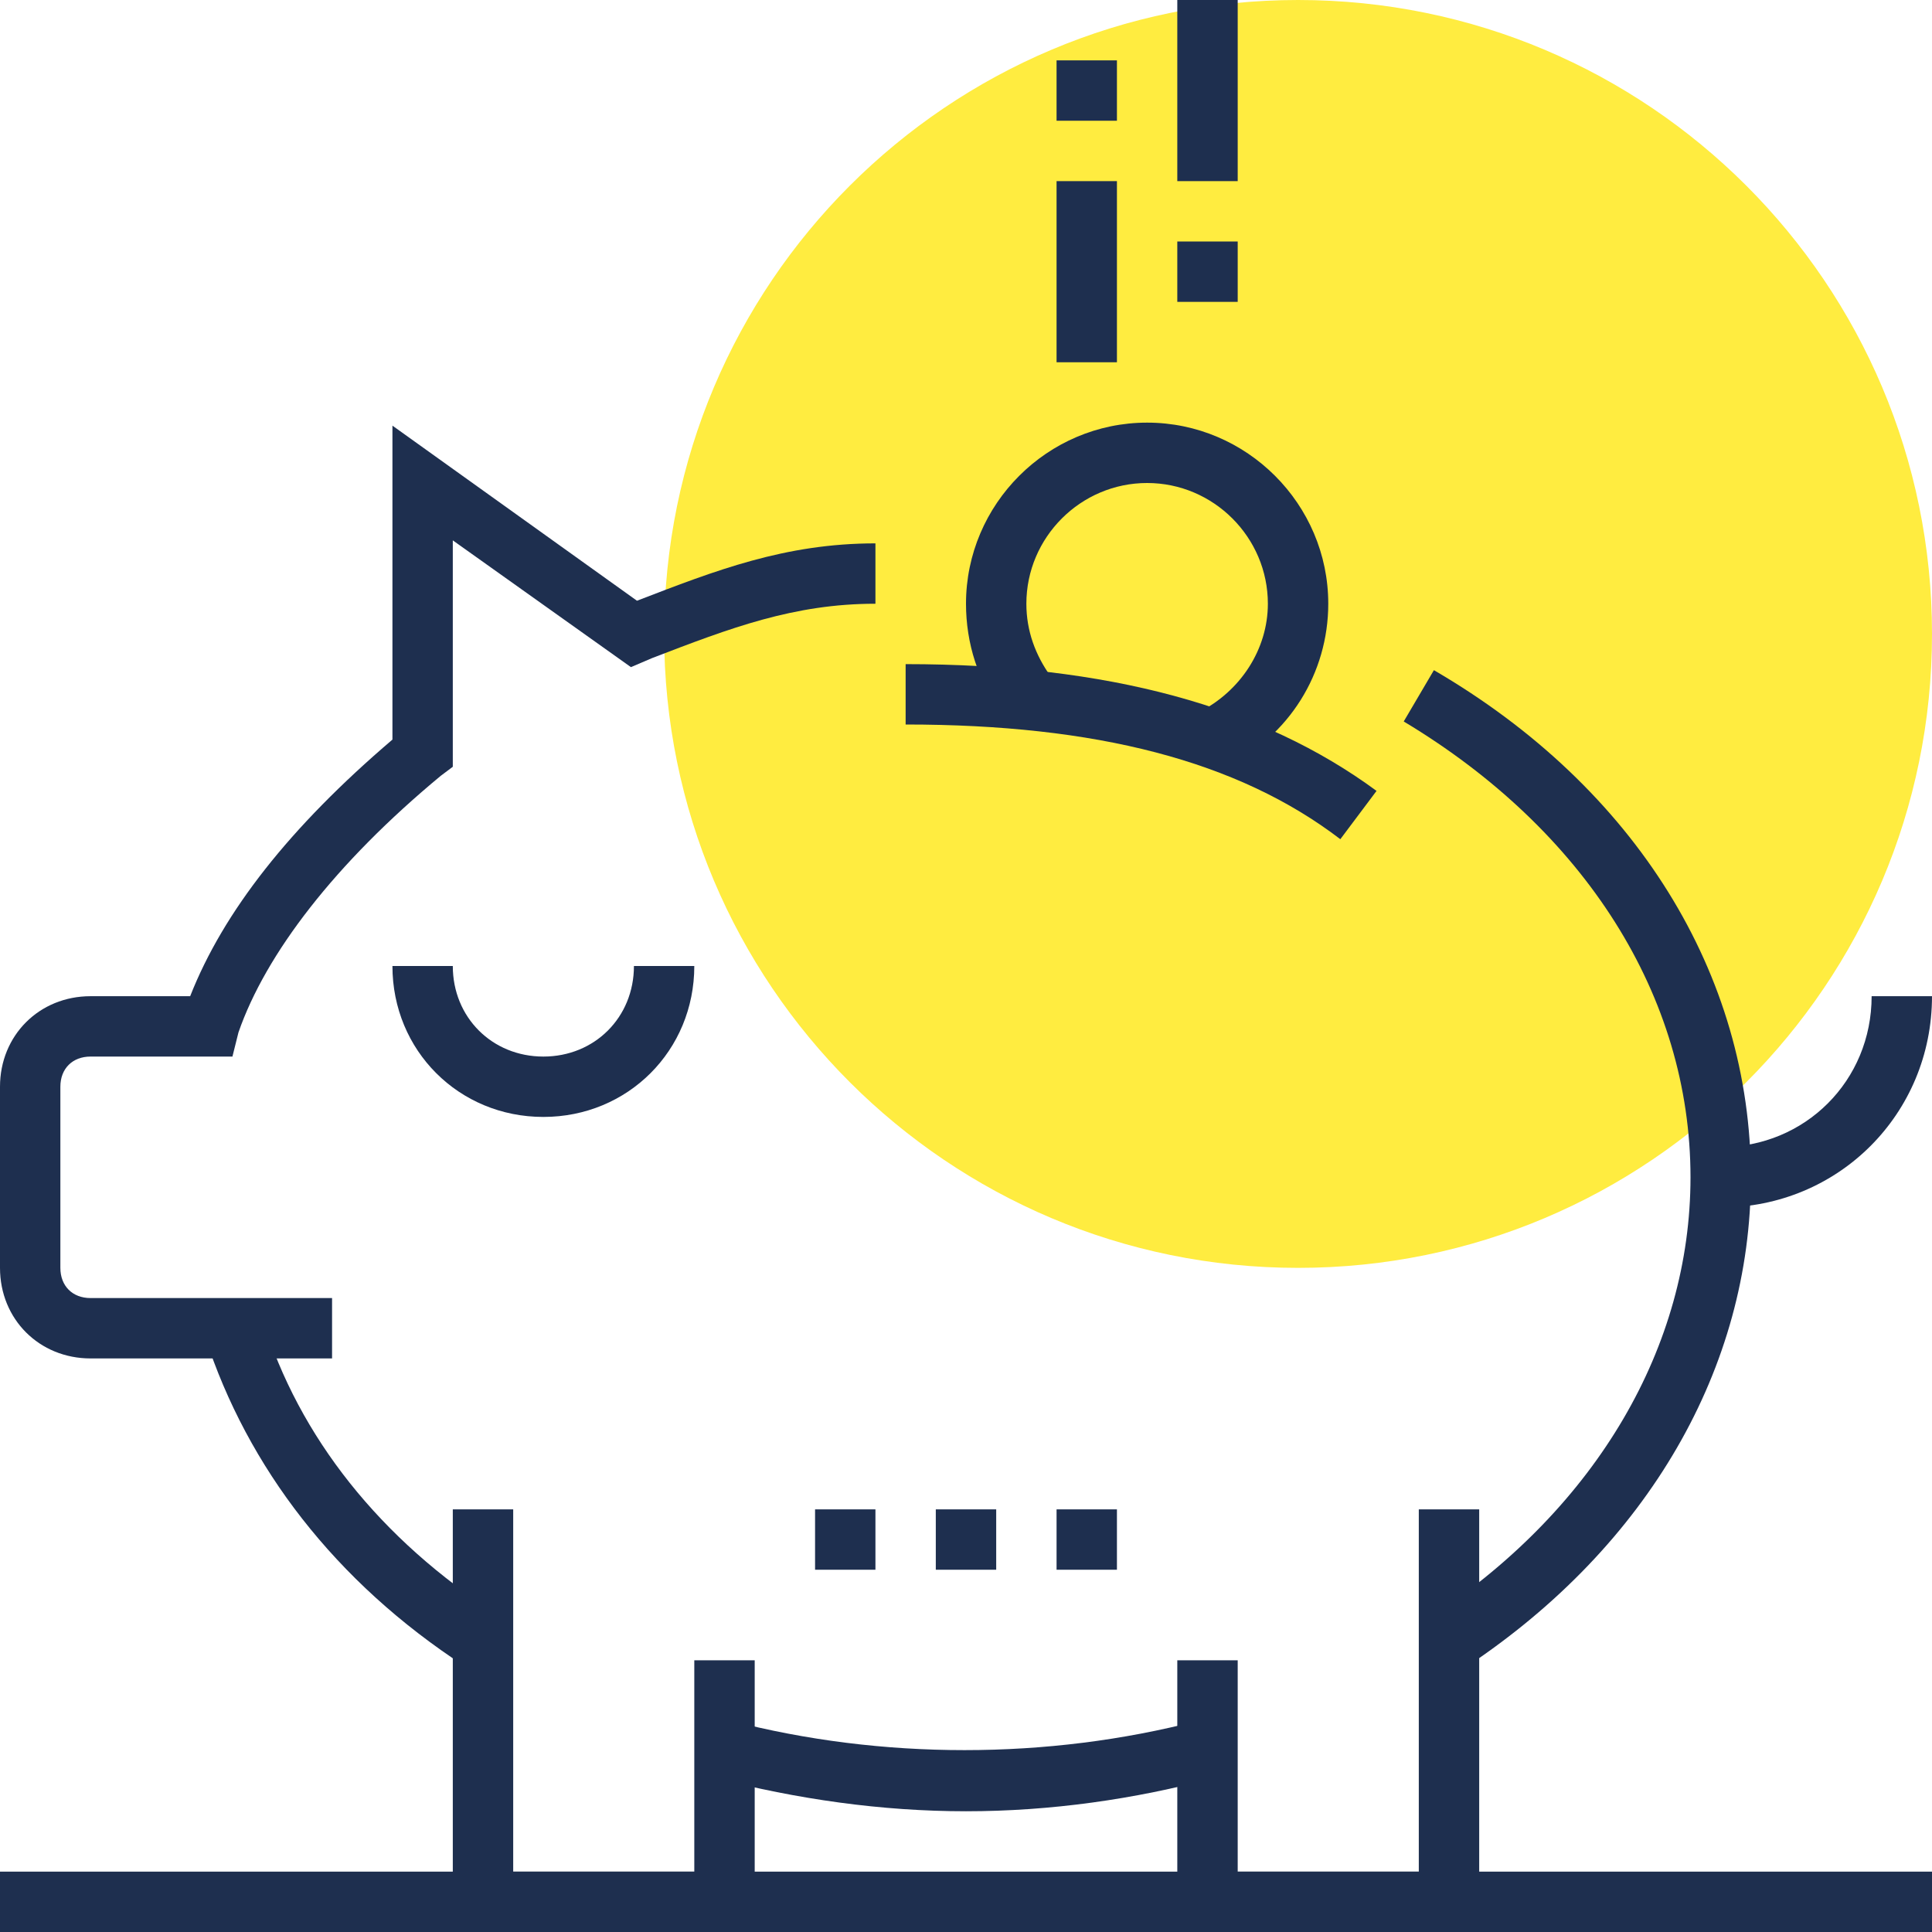 <svg width="65" height="65" viewBox="0 0 65 65" fill="none" xmlns="http://www.w3.org/2000/svg">
<path d="M43.672 42.656C55.451 42.656 65 33.107 65 21.328C65 9.549 55.451 0 43.672 0C31.893 0 22.344 9.549 22.344 21.328C22.344 33.107 31.893 42.656 43.672 42.656Z" fill="#FFEC40"/>
<path d="M15.641 56.062C11.273 53.219 8.328 49.359 6.906 44.992L8.836 44.383C10.055 48.344 12.797 51.797 16.758 54.336L15.641 56.062Z" fill="#1E2F4F"/>
<path d="M32.5 60.938C29.656 60.938 26.812 60.531 24.07 59.82L24.578 57.891C29.656 59.211 35.242 59.211 40.32 57.891L40.828 59.82C38.188 60.531 35.344 60.938 32.5 60.938Z" fill="#1E2F4F"/>
<path d="M49.359 56.062L48.242 54.336C53.727 50.68 56.875 45.297 56.875 39.609C56.875 33.516 53.32 27.93 47.227 24.273L48.242 22.547C55.047 26.508 58.906 32.805 58.906 39.609C58.906 46.008 55.453 52 49.359 56.062Z" fill="#1E2F4F"/>
<path d="M11.172 45.703H3.047C1.32 45.703 0 44.383 0 42.656V36.562C0 34.836 1.32 33.516 3.047 33.516H6.398C7.516 30.672 9.75 27.828 13.203 24.883V14.32L21.43 20.211C24.07 19.195 26.406 18.281 29.453 18.281V20.312C26.711 20.312 24.578 21.125 21.938 22.141L21.227 22.445L15.234 18.18V25.797L14.828 26.102C11.273 29.047 8.938 32.094 8.023 34.734L7.82 35.547H3.047C2.438 35.547 2.031 35.953 2.031 36.562V42.656C2.031 43.266 2.438 43.672 3.047 43.672H11.172V45.703Z" fill="#1E2F4F"/>
<path d="M45.094 28.234C41.641 25.594 36.867 24.375 30.469 24.375V22.344C37.273 22.344 42.453 23.766 46.312 26.609L45.094 28.234Z" fill="#1E2F4F"/>
<path d="M25.391 65H15.234V50.781H17.266V62.969H23.359V55.859H25.391V65Z" fill="#1E2F4F"/>
<path d="M49.766 65H39.609V55.859H41.641V62.969H47.734V50.781H49.766V65Z" fill="#1E2F4F"/>
<path d="M18.281 37.578C15.438 37.578 13.203 35.344 13.203 32.5H15.234C15.234 34.227 16.555 35.547 18.281 35.547C20.008 35.547 21.328 34.227 21.328 32.5H23.359C23.359 35.344 21.125 37.578 18.281 37.578Z" fill="#1E2F4F"/>
<path d="M57.891 40.625V38.594C60.734 38.594 62.969 36.359 62.969 33.516H65C65 37.477 61.852 40.625 57.891 40.625Z" fill="#1E2F4F"/>
<path d="M41.641 0H39.609V6.094H41.641V0Z" fill="#1E2F4F"/>
<path d="M37.578 6.094H35.547V12.188H37.578V6.094Z" fill="#1E2F4F"/>
<path d="M41.641 8.125H39.609V10.156H41.641V8.125Z" fill="#1E2F4F"/>
<path d="M37.578 2.031H35.547V4.062H37.578V2.031Z" fill="#1E2F4F"/>
<path d="M41.234 25.797L40.32 23.969C41.742 23.258 42.656 21.836 42.656 20.312C42.656 18.078 40.828 16.25 38.594 16.25C36.359 16.25 34.531 18.078 34.531 20.312C34.531 21.227 34.836 22.039 35.344 22.75L33.719 23.969C32.906 22.953 32.5 21.633 32.5 20.312C32.5 16.961 35.242 14.219 38.594 14.219C41.945 14.219 44.688 16.961 44.688 20.312C44.688 22.648 43.367 24.781 41.234 25.797Z" fill="#1E2F4F"/>
<path d="M33.516 50.781H31.484V52.812H33.516V50.781Z" fill="#1E2F4F"/>
<path d="M37.578 50.781H35.547V52.812H37.578V50.781Z" fill="#1E2F4F"/>
<path d="M29.453 50.781H27.422V52.812H29.453V50.781Z" fill="#1E2F4F"/>
<path d="M65 62.969H0V65H65V62.969Z" fill="#1E2F4F"/>
</svg>
